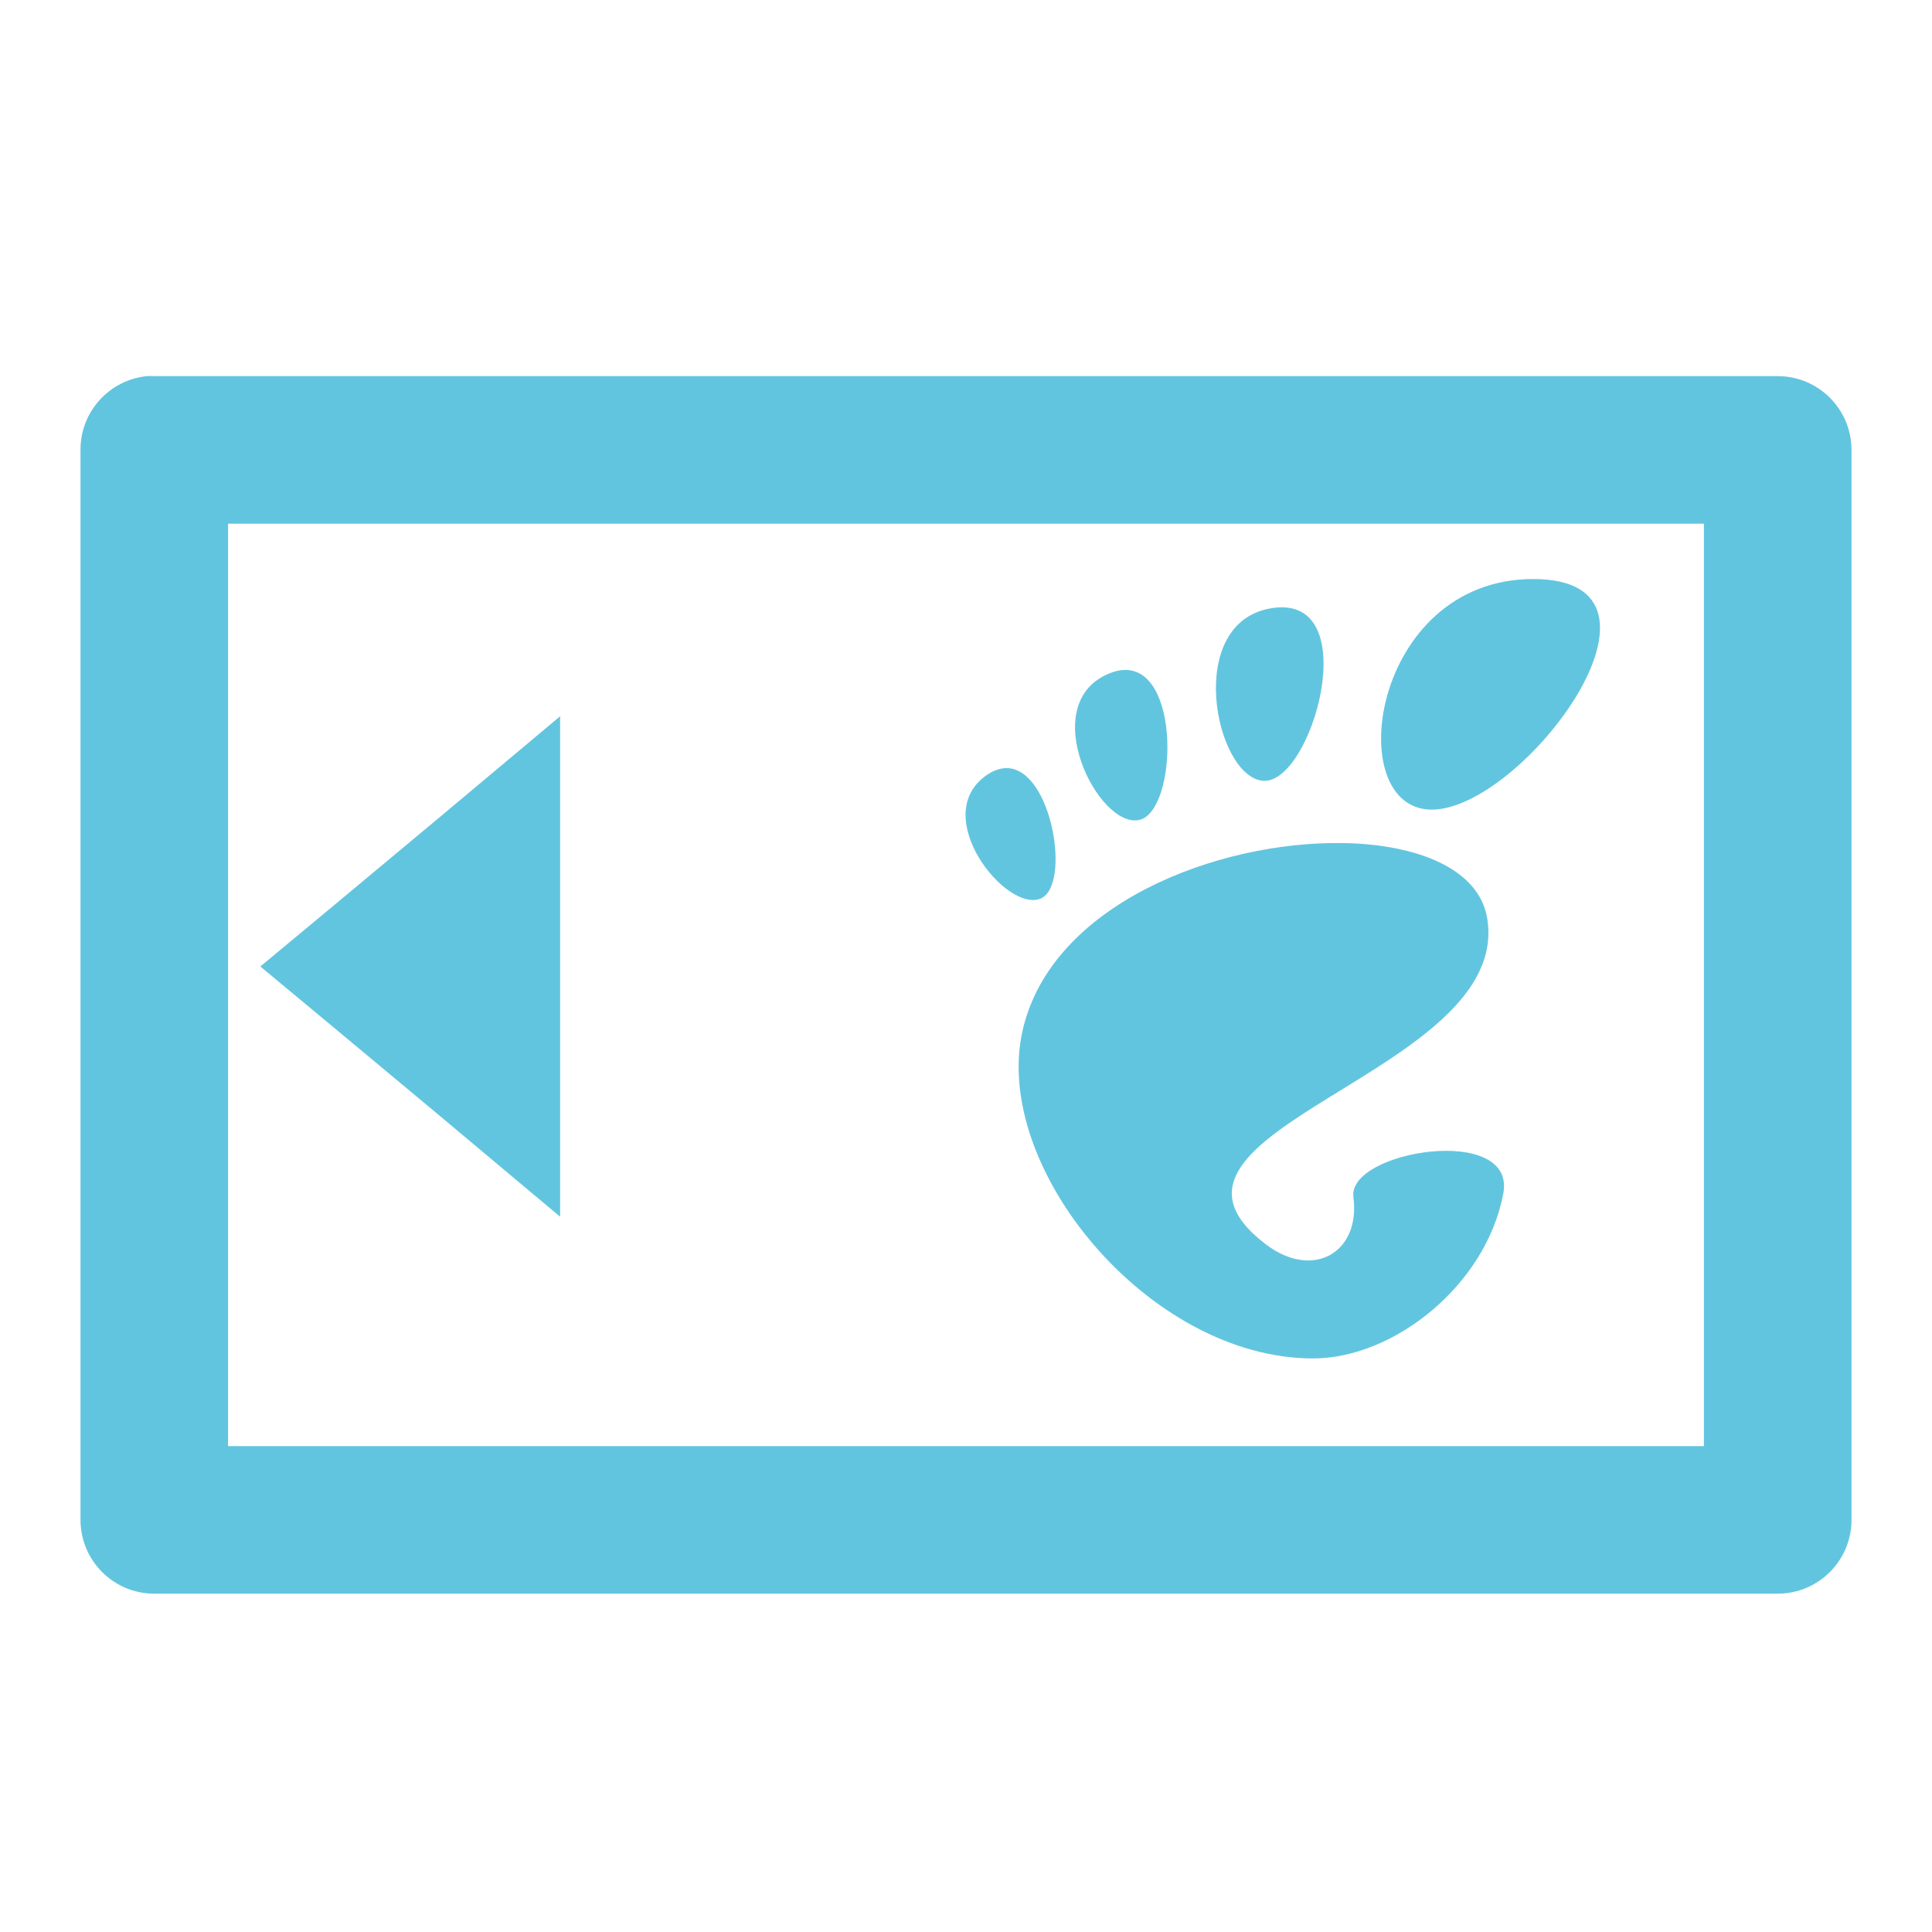 <svg xmlns="http://www.w3.org/2000/svg" width="48" height="48">
 id=&quot;defs1327&quot;&gt;
 <path fill="#62c5df" d="M 3.661,9.344 C 2.717,9.433 1.996,10.229 2,11.178 l 0,26.583 c 1.011e-4,1.012 0.821,1.833 1.833,1.833 l 40.333,0 C 45.179,39.594 46,38.773 46,37.761 l 0,-26.583 c -1.01e-4,-1.012 -0.821,-1.833 -1.833,-1.833 l -40.333,0 c -0.057,-0.003 -0.115,-0.003 -0.172,0 z m 2.005,3.667 36.667,0 0,22.917 -36.667,0 0,-22.917 z m 32.427,1.375 c -4.026,0 -4.786,5.729 -2.521,5.729 2.264,1e-6 6.547,-5.729 2.521,-5.729 z m -6.445,0.716 c -2.266,0.294 -1.464,4.223 -0.258,4.297 1.206,0.074 2.524,-4.591 0.258,-4.297 z m -3.781,1.547 c -0.099,0.011 -0.201,0.039 -0.315,0.086 -1.821,0.751 -0.275,3.846 0.745,3.638 0.957,-0.195 1.061,-3.882 -0.43,-3.724 z m -13.951,1.146 -3.008,2.521 -2.75,2.292 -1.69,1.404 1.69,1.404 2.75,2.292 3.008,2.521 0,-3.924 0,-4.583 0,-3.924 z m 11.115,1.289 c -0.158,-0.005 -0.333,0.046 -0.516,0.172 -1.458,1.007 0.489,3.442 1.346,3.065 0.75,-0.33 0.278,-3.2 -0.831,-3.237 z m 8.336,1.862 c -3.125,-0.053 -7.26,1.521 -7.964,4.669 -0.761,3.407 3.154,8.135 7.219,8.135 2,2e-6 4.295,-1.809 4.727,-4.096 0.33,-1.744 -3.875,-1.068 -3.724,0.086 0.181,1.383 -1.006,2.066 -2.177,1.174 -3.729,-2.839 6.153,-4.228 5.5,-8.107 -0.203,-1.207 -1.706,-1.83 -3.581,-1.862 z"/>
</svg>
